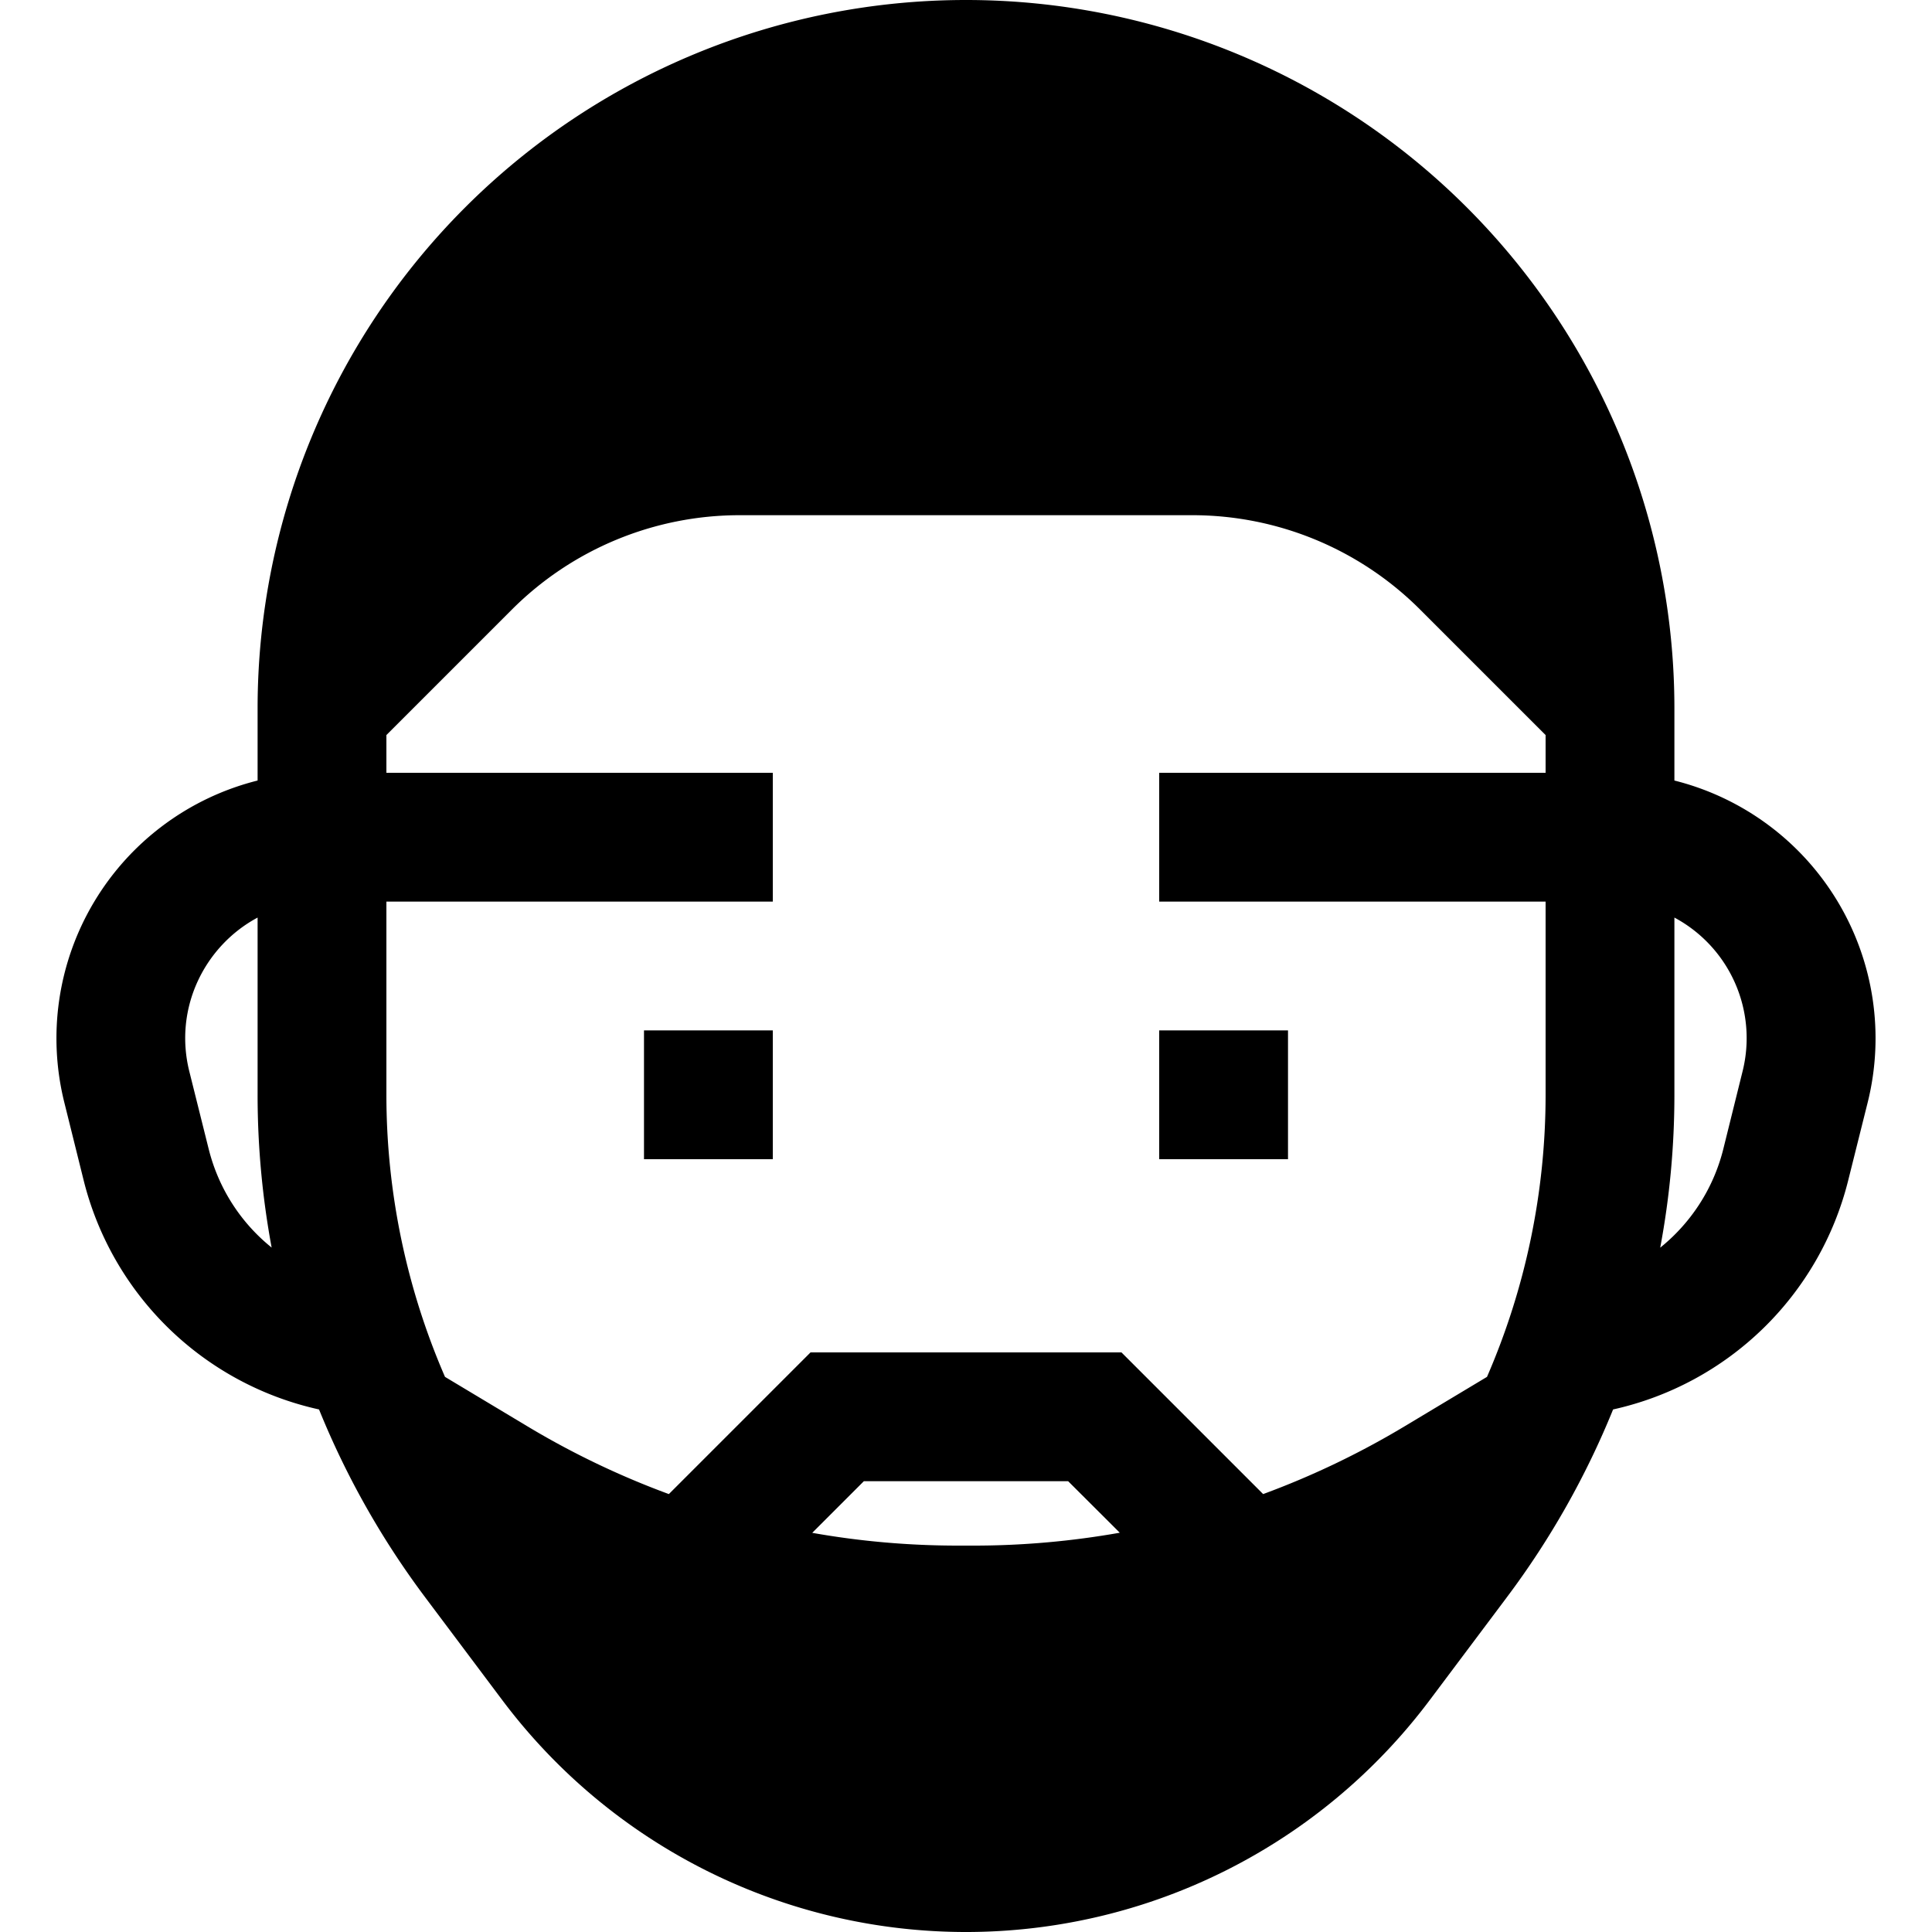 <svg xmlns="http://www.w3.org/2000/svg" viewBox="0 0 15 15"><path d="M6 9H5V8h1v1zm4 0H9V8h1v1z"/><path fill-rule="evenodd" d="M2 5.5a5.5 5.5 0 1111 0v.56a2.063 2.063 0 011.5 2.502l-.151.604a2.422 2.422 0 01-1.825 1.777A6.5 6.5 0 0111.7 12.4l-.6.8a4.5 4.5 0 01-7.2 0l-.6-.8a6.5 6.5 0 01-.823-1.457A2.422 2.422 0 01.65 9.166L.5 8.562A2.063 2.063 0 012 6.06V5.5zM3 7h3V6H3v-.293l.975-.975A2.5 2.5 0 015.743 4h3.514a2.5 2.5 0 011.768.732l.975.975V6H9v1h3v1.5a5.5 5.5 0 01-.455 2.19l-.64.384c-.35.21-.718.386-1.098.526l-1.1-1.1H6.293l-1.1 1.1a6.5 6.5 0 01-1.098-.526l-.64-.384A5.5 5.5 0 013 8.5V7zm-1 .124c-.411.22-.653.702-.53 1.195l.151.605c.078.309.253.573.488.762A6.499 6.499 0 012 8.5V7.124zm4.307 4.777c.372.066.75.099 1.132.099h.122c.381 0 .76-.034 1.133-.1l-.401-.4H6.707l-.4.4zm6.584-2.215c.235-.19.41-.453.488-.762l.15-.605A1.062 1.062 0 0013 7.124V8.5c0 .4-.037.797-.11 1.186z" clip-rule="evenodd"/></svg>